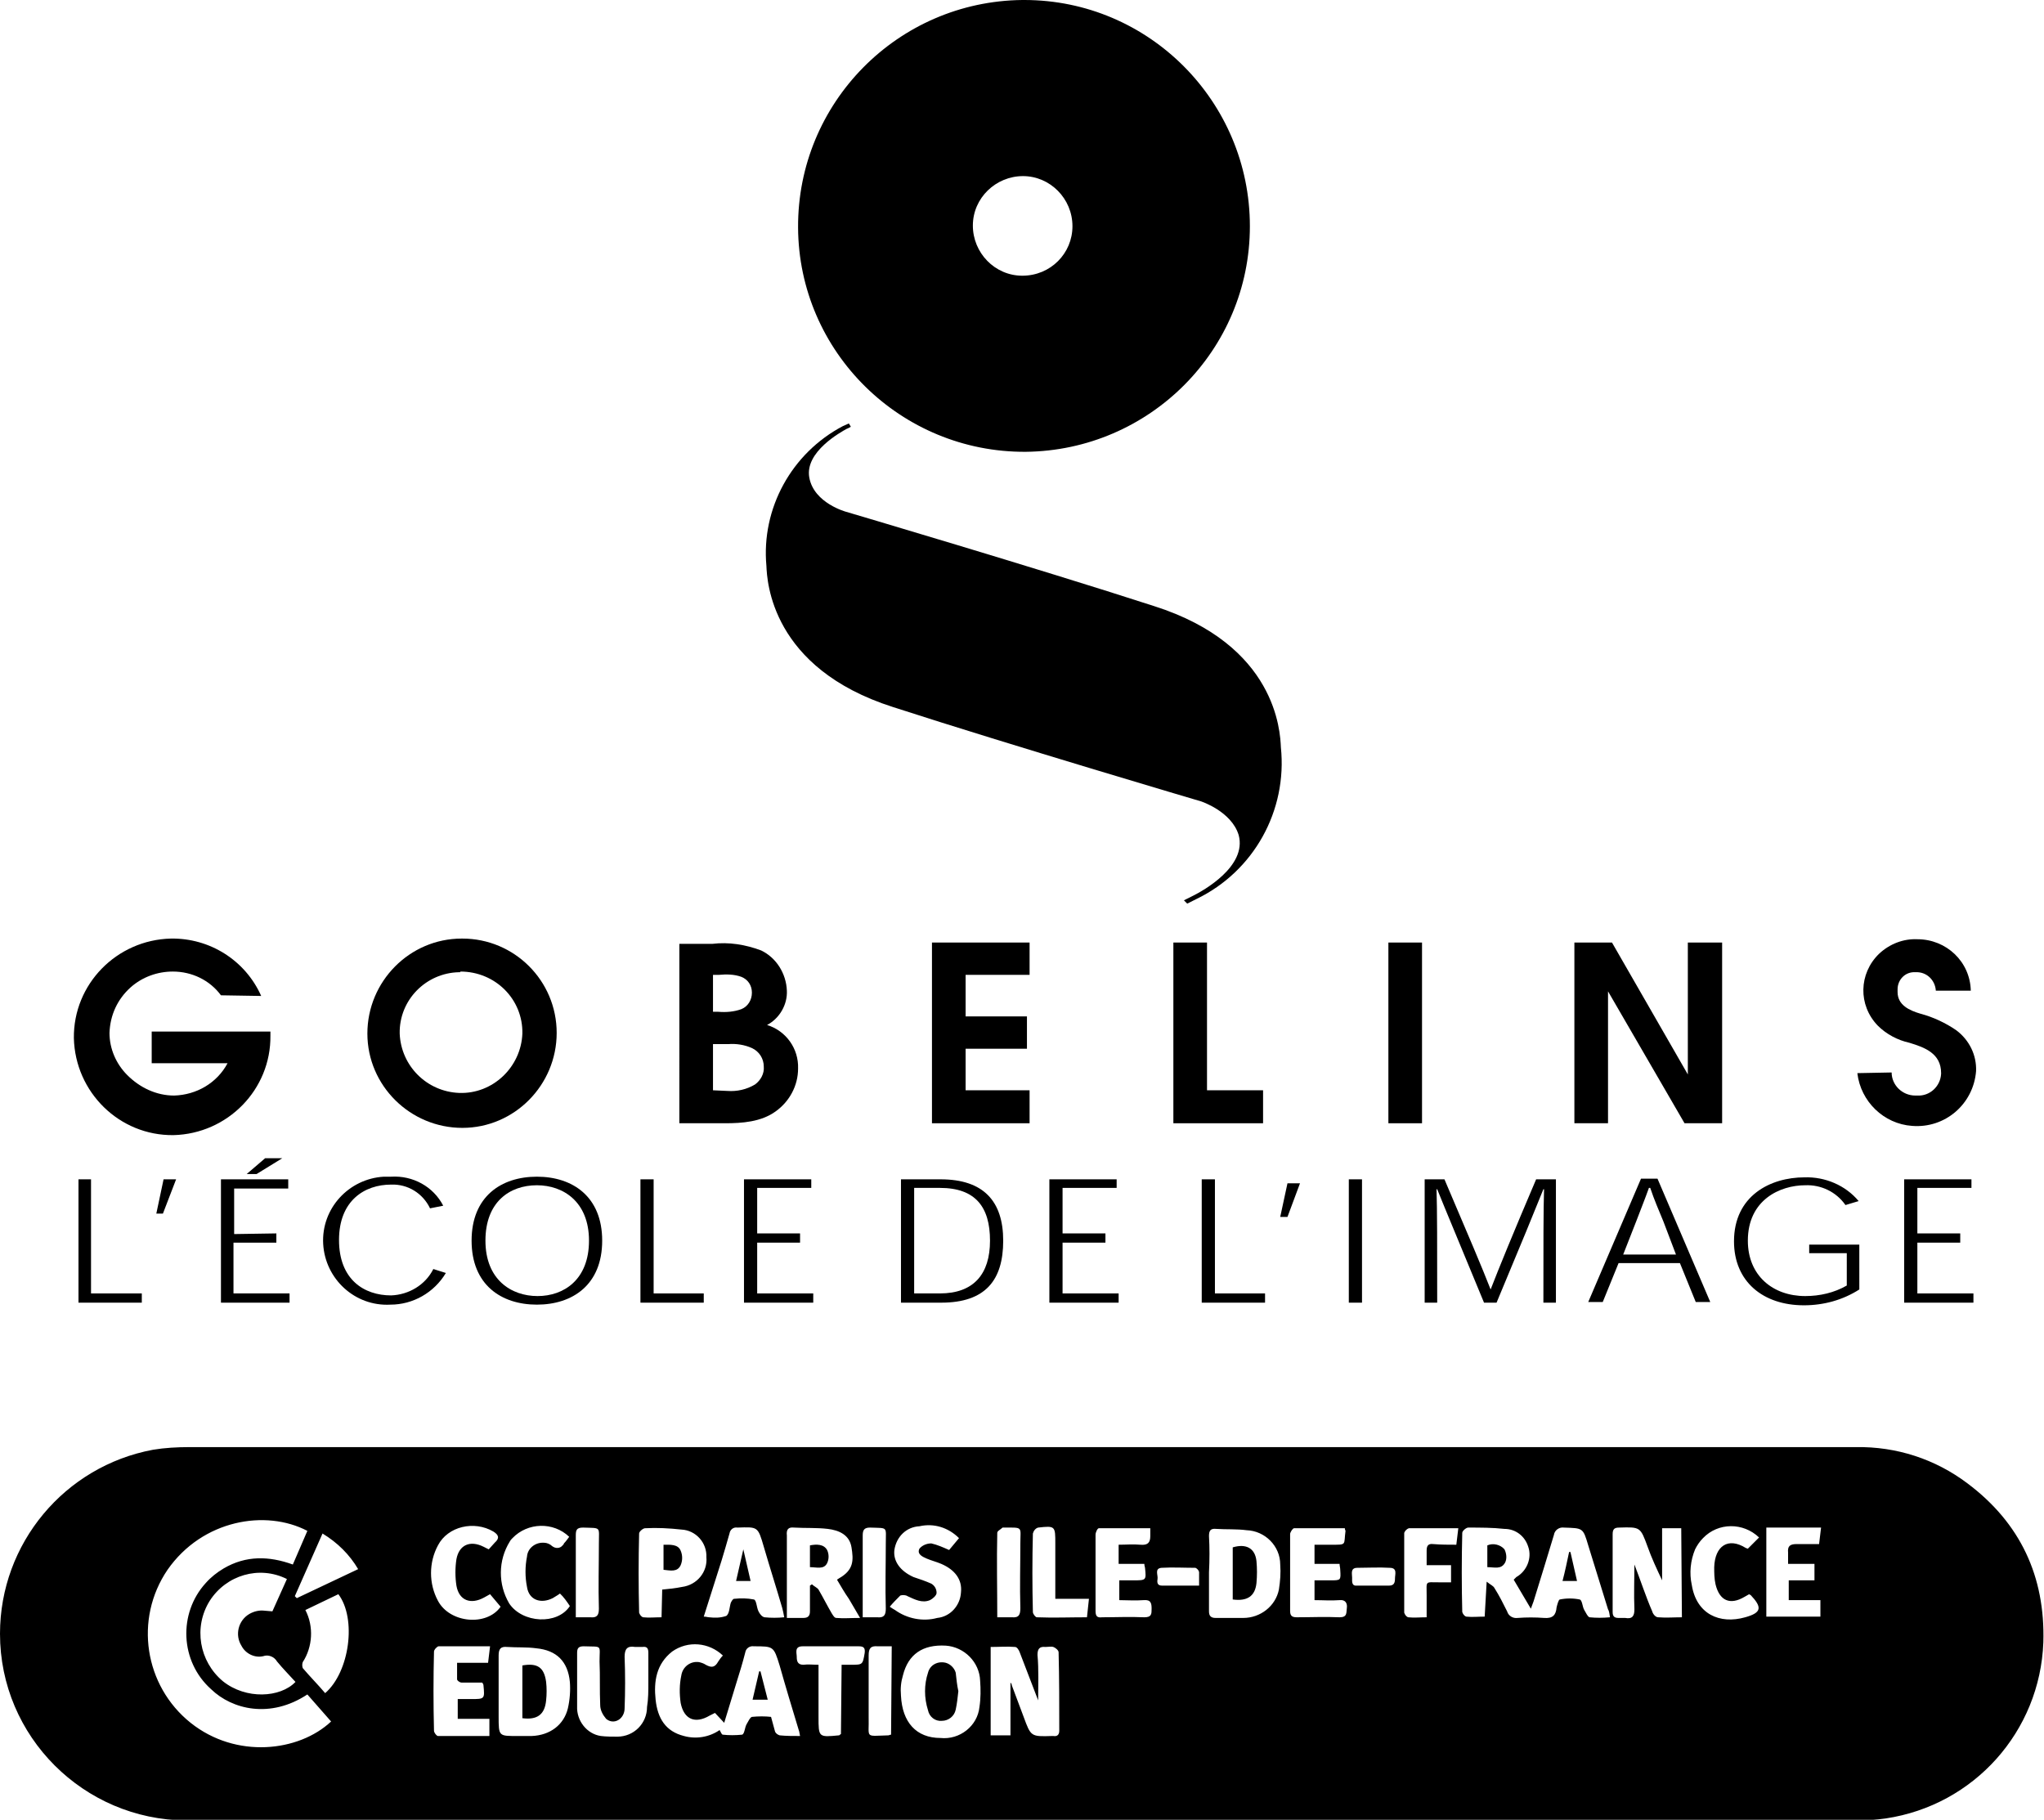 <?xml version="1.0" encoding="utf-8"?>
<!-- Generator: Adobe Illustrator 23.0.2, SVG Export Plug-In . SVG Version: 6.00 Build 0)  -->
<svg version="1.1" id="Layer_1" xmlns="http://www.w3.org/2000/svg" xmlns:xlink="http://www.w3.org/1999/xlink" x="0px" y="0px"
	 viewBox="0 0 309.9 275.9" style="enable-background:new 0 0 309.9 275.9;" xml:space="preserve">
<style type="text/css">
	.st0{clip-path:url(#SVGID_2_);}
</style>
<title>Layer 1</title>
<g>
	<g id="Layer_1-2">
		<path d="M155,219.4h126.4c6.1-0.1,12,1.8,16.9,5.5c8,6,11.8,14.1,11.5,24.1c-0.5,13.5-10.5,24.7-23.9,26.7
			c-1.4,0.2-2.9,0.3-4.3,0.3c-84.5,0-168.9,0-253.4,0C12.7,275.9,0,263.3,0,247.7c0-13.7,9.8-25.4,23.2-27.9
			c1.8-0.3,3.7-0.4,5.5-0.4C70.8,219.4,112.9,219.4,155,219.4z M46.6,232.1c-6.3-3.3-15.9-1.7-21.2,5.9c-5.1,7.5-3.5,17.6,3.5,23.2
			c6.9,5.5,16.4,4.4,21.3-0.2l-3.6-4.1c-5.6,3.7-11.4,2.3-14.6-0.8c-4.7-4.2-5-11.5-0.8-16.1c0.8-0.9,1.7-1.6,2.7-2.2
			c3.4-2,6.9-1.9,10.5-0.6L46.6,232.1z M225.4,239.8c0.6,0.5,1,0.6,1.2,1c0.7,1.1,1.3,2.3,1.9,3.5c0.2,0.7,0.9,1.1,1.6,1
			c1.3-0.1,2.7-0.1,4,0c1.3,0.1,1.8-0.4,1.9-1.6c0.1-0.4,0.3-1.2,0.5-1.2c1-0.2,2-0.2,3,0c0.4,0.1,0.4,1.1,0.7,1.6s0.5,1,0.8,1.1
			c1,0.1,2,0.1,3.1,0c-0.1-0.5-0.1-0.9-0.3-1.2c-1-3.2-2-6.5-3-9.7c-0.8-2.7-0.8-2.6-3.7-2.7c-0.7-0.1-1.4,0.4-1.5,1.1c0,0,0,0,0,0
			c-1,3.3-2,6.6-3,9.8c-0.1,0.4-0.3,0.8-0.5,1.4l-2.6-4.4l0.4-0.4c1.6-0.9,2.4-2.9,1.8-4.6c-0.5-1.6-1.9-2.7-3.6-2.7
			c-1.8-0.2-3.7-0.2-5.5-0.2c-0.3,0-0.9,0.5-0.9,0.8c-0.1,4-0.1,8,0,12c0.1,0.3,0.3,0.6,0.6,0.7c0.9,0.1,1.8,0,2.8,0L225.4,239.8z
			 M121.3,263.2c-0.1-0.4-0.1-0.7-0.2-0.9c-1-3.3-2-6.6-2.9-9.8c-0.9-2.9-0.9-2.9-3.9-2.9c-0.6-0.1-1.2,0.3-1.3,0.9
			c-0.4,1.6-0.9,3.2-1.4,4.8l-1.8,5.9l-1.4-1.5l-0.8,0.4c-2.2,1.3-3.9,0.6-4.4-1.9c-0.2-1.4-0.2-2.8,0.1-4.2c0.2-1.3,1.4-2.2,2.7-2
			c0.4,0.1,0.7,0.2,1,0.4c0.9,0.5,1.4,0.4,1.9-0.5c0.2-0.3,0.4-0.6,0.7-0.9c-2.1-2-5.3-2.3-7.7-0.6c-2.4,1.9-2.8,4.5-2.5,7.3
			c0.3,2.8,1.5,4.8,4.3,5.5c1.8,0.5,3.8,0.2,5.4-0.9c0.2,0.3,0.3,0.7,0.5,0.7c0.9,0.1,1.9,0.1,2.9,0c0.4-0.1,0.4-1.1,0.7-1.6
			s0.5-1,0.8-1.1c1-0.1,2-0.1,2.9,0c0.2,0.7,0.4,1.5,0.6,2.2c0.1,0.3,0.4,0.5,0.7,0.6C119.2,263.2,120.2,263.2,121.3,263.2z
			 M43.5,239.4c-4.2-2.1-9.2-0.6-11.7,3.3c-2.5,4-1.6,9.2,2,12.2c3.5,2.8,8.7,2.5,11,0.1c-0.9-1-1.9-2-2.8-3.1
			c-0.4-0.7-1.3-1.1-2.1-0.8c-1.3,0.3-2.7-0.4-3.3-1.6c-1-1.6-0.5-3.8,1.2-4.8c0.7-0.4,1.5-0.6,2.3-0.5l1.2,0.1L43.5,239.4z
			 M157.4,257.8c-0.9-2.4-1.9-4.9-2.8-7.3c-0.1-0.3-0.4-0.8-0.7-0.8c-1.2-0.1-2.4,0-3.7,0v13.4h3v-8c0.1,0.1,0.2,0.2,0.2,0.4
			c0.6,1.6,1.2,3.2,1.8,4.8c1.1,3,1.1,3,4.3,2.9h0.2c0.6,0.1,0.9-0.2,0.9-0.8c0-4,0-7.9-0.1-11.9c0-0.3-0.5-0.7-0.8-0.8
			s-0.8,0-1.2,0c-0.9-0.1-1.2,0.3-1.2,1.2C157.5,253.1,157.4,255.5,157.4,257.8z M254.9,231.7H252v7.9c-0.8-1.7-1.6-3.4-2.2-5.1
			c-1.1-3-1.1-3-4.3-2.9c-0.7,0-1,0.2-1,1c0,3.9,0,7.8,0,11.8c0,0.7,0.3,0.9,0.9,0.9c0.3,0,0.7,0,1,0c1.1,0.2,1.4-0.3,1.4-1.3
			c-0.1-2.3,0-4.6,0-6.8c0.9,2.3,1.7,4.8,2.7,7.1c0.1,0.4,0.5,0.9,0.9,0.9c1.2,0.1,2.4,0,3.6,0L254.9,231.7z M126.9,239.5l0.3-0.2
			c2.3-1.3,2.2-2.8,1.9-4.7s-1.9-2.6-3.6-2.8s-3.4-0.1-5.1-0.2c-0.9-0.1-1.2,0.3-1.1,1.2c0,3.5,0,7.1,0,10.7v1.8c1,0,1.8,0,2.5,0
			s1-0.3,1-1c0-1.3,0-2.6,0-3.9l0.3-0.2c0.3,0.3,0.8,0.5,1,0.8c0.7,1.2,1.3,2.4,2,3.6c0.2,0.3,0.4,0.7,0.7,0.7c1.1,0.1,2.2,0,3.6,0
			l-1.7-2.9C128,241.4,127.5,240.5,126.9,239.5L126.9,239.5z M78.6,263.2c0.7,0,1.4,0,2,0c2.8-0.1,4.9-1.7,5.5-4.2
			c0.3-1.3,0.4-2.7,0.3-4c-0.3-3.1-2-4.8-5.1-5.1c-1.5-0.2-2.9-0.1-4.4-0.2c-1-0.1-1.3,0.3-1.3,1.3c0,3.1,0,6.1,0,9.2
			S75.6,263.2,78.6,263.2z M183.3,238.4c0,2,0,3.9,0,5.9c0,0.7,0.3,1,1,1c1.4,0,2.8,0,4.2,0c2.6,0,4.9-1.8,5.4-4.3
			c0.2-1.3,0.3-2.5,0.2-3.8c0-2.8-2.3-5.1-5.1-5.2c-1.5-0.2-3.1-0.1-4.6-0.2c-0.9-0.1-1.1,0.3-1.1,1.1
			C183.4,234.6,183.4,236.5,183.3,238.4L183.3,238.4z M142.6,263.5c2.9,0.3,5.6-1.8,5.9-4.7c0.2-1.3,0.2-2.7,0.1-4
			c-0.1-2.8-2.4-5.1-5.2-5.3c-3.5-0.2-5.7,1.3-6.5,4.5c-0.3,1-0.4,2-0.3,3.1C136.8,261.1,138.9,263.5,142.6,263.5z M98.3,255
			c0-1.5,0-3,0-4.4c0-0.7-0.2-1-0.9-0.9c-0.4,0-0.7,0-1.1,0c-1.2-0.2-1.6,0.3-1.6,1.5c0.1,2.6,0.1,5.2,0,7.8c0,1.6-1.6,2.6-2.8,1.6
			c-0.5-0.6-0.9-1.3-0.9-2.1c-0.1-2.2,0-4.4-0.1-6.6c0-2.6,0.5-2.2-2.4-2.3c-0.8,0-1,0.3-1,1c0,2.7,0,5.4,0,8.1
			c-0.1,2.2,1.5,4.2,3.6,4.5c0.8,0.1,1.7,0.1,2.5,0.1c2.5,0,4.5-2,4.5-4.5c0,0,0,0,0,0C98.3,257.6,98.3,256.3,98.3,255L98.3,255z
			 M106.7,245.1c0.4,0,0.6,0.1,0.8,0.1c0.9,0.1,1.7,0.1,2.6-0.2c0.5-0.3,0.5-1.4,0.7-2c0.1-0.2,0.3-0.6,0.5-0.6c1-0.1,2-0.1,3,0.1
			c0.4,0.1,0.4,1.2,0.7,1.8c0.2,0.4,0.5,0.8,0.9,0.9c1,0.1,2,0.1,3,0c-0.1-0.6-0.2-1-0.3-1.4c-0.9-3.1-1.9-6.2-2.8-9.3s-0.9-3-4-2.9
			c-0.6-0.1-1.1,0.3-1.2,0.9c-0.4,1.4-0.8,2.8-1.2,4.1L106.7,245.1z M100.4,241c1.1-0.1,2-0.2,3-0.4c2.3-0.3,3.9-2.3,3.7-4.5
			c0.1-2.2-1.6-4.1-3.8-4.2c-1.8-0.2-3.7-0.3-5.5-0.2c-0.3,0-0.9,0.5-0.9,0.8c-0.1,4-0.1,8,0,12c0.1,0.3,0.3,0.6,0.6,0.7
			c0.9,0.1,1.8,0,2.8,0L100.4,241z M134.9,243.6c0.3,0.2,0.6,0.4,0.8,0.5c1.8,1.3,4.2,1.8,6.4,1.2c2-0.2,3.5-1.9,3.6-3.9
			c0.2-1.9-0.9-3.4-3-4.3c-0.7-0.3-1.5-0.5-2.2-0.8s-1.5-0.7-1.1-1.5c0.4-0.5,1.1-0.8,1.8-0.8c0.9,0.2,1.8,0.6,2.7,1l1.5-1.8
			c-1.6-1.6-3.8-2.3-6-1.8c-2,0.1-3.5,1.6-3.8,3.6c-0.2,1.7,0.9,3.2,2.9,4.1c0.9,0.3,1.8,0.6,2.7,1c0.5,0.3,0.8,0.8,0.8,1.4
			c0,0.4-0.6,0.9-1,1.1c-1.2,0.5-2.3-0.1-3.4-0.6c-0.3-0.2-0.8-0.2-1.1-0.1C135.9,242.5,135.4,243,134.9,243.6L134.9,243.6z
			 M74.2,263.2v-2.6h-4.8v-3h2c2.1,0,2.1,0,1.9-2.1c0-0.1-0.1-0.3-0.2-0.4c-1,0-2,0-3.1,0c-0.3,0-0.7-0.3-0.7-0.5c0-0.8,0-1.7,0-2.5
			H74l0.3-2.5c-2.7,0-5.3,0-7.8,0c-0.2,0-0.7,0.5-0.7,0.8c-0.1,4-0.1,8,0,12c0,0.3,0.4,0.8,0.6,0.8C69,263.2,71.5,263.2,74.2,263.2
			L74.2,263.2z M174.4,231.7c-2.7,0-5.2,0-7.8,0c-0.2,0-0.5,0.6-0.5,1c0,3.8,0,7.7,0,11.5c0,0.8,0.2,1.1,1,1c2.1,0,4.2-0.1,6.4,0
			c1.1,0,1.1-0.5,1.1-1.3s-0.1-1.4-1.2-1.3c-1.3,0.1-2.5,0-3.7,0v-3h2.1c2,0,2,0,1.8-1.9c0-0.1-0.1-0.3-0.1-0.6h-3.9v-2.9
			c1.1,0,2.2-0.1,3.3,0s1.5-0.3,1.5-1.3C174.4,232.5,174.4,232.1,174.4,231.7z M203.9,231.7c-2.6,0-5.1,0-7.7,0
			c-0.2,0-0.6,0.6-0.6,0.9c0,3.9,0,7.8,0,11.6c0,0.7,0.2,1,1,1c2.2,0,4.3-0.1,6.5,0c1.2,0,1-0.7,1.1-1.4s-0.2-1.3-1.1-1.2
			c-1.3,0.1-2.5,0-3.8,0v-3h2.4c1.6,0,1.6,0,1.5-1.6c0-0.3-0.1-0.6-0.1-0.9h-3.8v-2.9h2.4c2.6,0,2,0.1,2.3-2.1
			C203.9,231.9,203.9,231.8,203.9,231.7z M267.9,245.1h8.1v-2.5h-4.8v-3h3.9v-2.5h-4c0-0.6,0-1.1,0-1.7c-0.1-1,0.3-1.3,1.3-1.3
			s2.3,0,3.4,0c0.1-0.9,0.2-1.6,0.3-2.5h-8.3V245.1z M266.7,233.1c-2.4-2.3-6.2-2.3-8.5,0.1c-0.5,0.5-0.9,1.1-1.2,1.7
			c-0.7,1.7-0.9,3.6-0.5,5.4c0.7,4.4,4.2,6,8.1,4.9c2.5-0.7,2.6-1.5,0.8-3.4c-0.1,0-0.1,0-0.2-0.1l-0.7,0.4
			c-2.2,1.3-3.8,0.6-4.4-1.9c-0.2-0.9-0.2-1.7-0.2-2.6c0.1-3.2,2.1-4.6,4.8-2.9c0.1,0,0.2,0.1,0.3,0.1L266.7,233.1z M51.3,241.7
			l-5,2.4c1.3,2.5,1.1,5.6-0.4,7.9c-0.1,0.3-0.1,0.6,0,0.9c1.1,1.3,2.3,2.5,3.4,3.8C53,253.5,54.1,245.4,51.3,241.7z M74.3,241.7
			l-0.9,0.5c-2,1.1-3.8,0.5-4.2-1.8c-0.2-1.3-0.2-2.7,0-4c0.4-2.2,2.1-2.9,4.1-1.9l0.8,0.4c0.3-0.3,0.6-0.7,0.9-1
			c0.8-0.7,0.6-1.2-0.2-1.7c-2.9-1.7-6.9-0.8-8.4,2.1c-1.4,2.6-1.4,5.8,0,8.4c1.8,3.4,7.4,3.9,9.5,0.9L74.3,241.7z M86.3,233
			c-2.4-2.3-6.3-2.2-8.6,0.2c-0.1,0.1-0.3,0.3-0.4,0.5c-1.8,2.9-1.8,6.5-0.1,9.4c2,3,7.3,3.3,9.2,0.4c-0.2-0.3-0.4-0.6-0.7-1
			s-0.5-0.6-0.8-0.9c-0.4,0.3-0.8,0.5-1.1,0.7c-1.8,0.9-3.6,0.3-3.9-1.7c-0.3-1.5-0.3-3.1,0-4.6c0.1-1.3,1.3-2.2,2.6-2.1
			c0.4,0,0.9,0.2,1.2,0.5c0.5,0.4,1.2,0.4,1.6-0.1c0.1-0.1,0.2-0.2,0.2-0.3C85.8,233.7,86,233.4,86.3,233L86.3,233z M220.8,234.2
			l0.3-2.5c-2.6,0-5.1,0-7.5,0c-0.3,0.1-0.6,0.4-0.7,0.7c0,4,0,8.1,0,12.1c0.1,0.3,0.3,0.6,0.6,0.7c0.9,0.1,1.8,0,2.8,0
			c0-1.2,0-2.2,0-3.3c0-2.3-0.3-2,1.9-2c0.6,0,1.2,0,1.8,0v-2.6h-3.7c0-0.8,0-1.5,0-2.2s0.2-1.1,1-1
			C218.5,234.2,219.6,234.2,220.8,234.2L220.8,234.2z M127.6,252.4h1.4c1.8,0,1.8,0,2.1-1.8c0.1-0.8-0.2-1-0.9-1c-2.8,0-5.7,0-8.5,0
			c-1.3,0-0.9,1-0.9,1.6s0.1,1.2,1,1.2c0.7-0.1,1.5,0,2.3,0v7.9c0,3.1,0,3.1,3.1,2.8c0.1,0,0.1-0.1,0.3-0.2L127.6,252.4z M160,242.4
			v-8.4c0-2.6,0-2.7-2.6-2.4c-0.4,0.1-0.7,0.5-0.8,0.9c-0.1,4-0.1,7.9,0,11.9c0,0.3,0.4,0.8,0.6,0.8c2.5,0.1,5,0,7.6,0
			c0.1-1,0.2-1.8,0.3-2.8L160,242.4z M87.3,245.2c0.9,0,1.6,0,2.2,0c1,0.1,1.3-0.3,1.3-1.3c-0.1-3.3,0-6.6,0-9.9
			c0-2.6,0.4-2.3-2.4-2.4c-1,0-1.1,0.4-1.1,1.2c0,3.1,0,6.2,0,9.3L87.3,245.2z M130.8,245.2c0.9,0,1.6,0,2.2,0
			c1,0.1,1.3-0.3,1.3-1.3c-0.1-3.3,0-6.6,0-9.9c0-2.6,0.4-2.3-2.4-2.4c-0.9,0-1.1,0.4-1.1,1.2c0,3,0,6.1,0,9.1L130.8,245.2z
			 M151.2,245.2c0.7,0,1.4,0,2.2,0c1.1,0.1,1.3-0.4,1.3-1.4c-0.1-3.3,0-6.5,0-9.8c0-2.6,0.5-2.4-2.6-2.4c0,0-0.1,0-0.1,0
			c-0.3,0.3-0.8,0.5-0.8,0.8C151.1,236.6,151.2,240.8,151.2,245.2L151.2,245.2z M135.2,249.6c-0.7,0-1.4,0-2.1,0
			c-1.1-0.1-1.4,0.3-1.4,1.4c0,3.1,0,6.2,0,9.3c0.1,3.3-0.7,2.9,3,2.8c0.1,0,0.2-0.1,0.4-0.1L135.2,249.6z M48.9,232.5l-4.2,9.5
			l0.3,0.3l9.3-4.4C53,235.7,51.2,233.9,48.9,232.5z M208.2,240.4c0.8,0,1.6,0,2.4,0s0.9-0.5,0.9-1.1s0.4-1.6-0.8-1.6
			c-1.6-0.1-3.3,0-4.9,0c-1.1,0-0.8,0.9-0.8,1.5s-0.1,1.3,0.8,1.2C206.6,240.4,207.4,240.4,208.2,240.4L208.2,240.4z M181.8,240.4
			c0-0.7,0-1.3,0-2c0-0.3-0.4-0.7-0.6-0.7c-1.7,0-3.4-0.1-5.1,0c-1.1,0.1-0.5,1.1-0.6,1.7s0,1,0.7,1
			C178,240.4,179.8,240.4,181.8,240.4L181.8,240.4z"/>
		<path d="M225.5,237.6v-3.3c0.9-0.4,2-0.1,2.6,0.6c0.3,0.6,0.4,1.4,0.1,2C227.6,238,226.6,237.6,225.5,237.6z"/>
		<path d="M238.1,235.3l1,4.4h-2.2c0.4-1.5,0.7-3,1-4.4L238.1,235.3z"/>
		<path d="M116.4,257.7h-2.3l1-4.3h0.2L116.4,257.7z"/>
		<path d="M122.8,237.6v-3.3c1-0.2,2.1-0.2,2.6,0.7c0.3,0.6,0.3,1.4,0,2C124.9,238,123.8,237.6,122.8,237.6z"/>
		<path d="M79.2,252.5c2.3-0.4,3.3,0.3,3.6,2.5c0.1,0.9,0.1,1.9,0,2.8c-0.2,2.1-1.3,3-3.6,2.7L79.2,252.5z"/>
		<path d="M186.9,242.5v-7.9c2-0.6,3.4,0.1,3.6,2.1c0.1,1.1,0.1,2.2,0,3.3C190.3,242,189.1,242.8,186.9,242.5z"/>
		<path d="M145.3,256.4c-0.1,0.9-0.2,1.9-0.4,2.8c-0.2,1-1.1,1.7-2.1,1.7c-1,0.1-1.9-0.6-2.1-1.6c-0.6-1.9-0.6-3.9,0-5.7
			c0.3-1.2,1.5-1.8,2.7-1.5c0.7,0.2,1.3,0.8,1.5,1.5C145,254.5,145.1,255.5,145.3,256.4z"/>
		<path d="M111.6,239.7l1.1-4.8l1.1,4.8H111.6z"/>
		<path d="M100.6,234.2c1,0,2.2-0.1,2.6,0.9c0.3,0.7,0.3,1.5,0,2.2c-0.5,1.1-1.6,0.8-2.6,0.7L100.6,234.2z"/>
		<g id="Layer_1-2-2">
			<g>
				<defs>
					<rect id="SVGID_1_" x="-41.4" y="-49.4" width="398.5" height="268.8"/>
				</defs>
				<clipPath id="SVGID_2_">
					<use xlink:href="#SVGID_1_"  style="overflow:visible;"/>
				</clipPath>
				<g class="st0">
					<path d="M155,0c-18.9,0.2-34.1,15.6-34,34.5s15.6,34.1,34.5,34c18.8-0.2,34-15.4,34-34.2c0-18.9-15.3-34.3-34.2-34.3
						C155.2,0,155.1,0,155,0L155,0 M155,41.8c-4.2,0-7.5-3.5-7.5-7.6c0-4.2,3.5-7.5,7.6-7.5c4.1,0,7.5,3.4,7.5,7.6
						C162.6,38.4,159.3,41.8,155,41.8C155.1,41.8,155,41.8,155,41.8L155,41.8"/>
					<path d="M179.5,136.5l1.4-0.7c1.4-0.7,8.2-4.4,6.9-9.2c-1.1-3.6-5.7-5.1-5.7-5.1s-28.8-8.5-46.7-14.3
						c-18.5-5.9-19.1-19.1-19.2-21.4c-0.8-8.7,3.8-17.1,11.6-21.2l0.9-0.4l0.3,0.5c0,0-0.5,0.3-0.6,0.3c-0.9,0.5-6.4,3.5-5.7,7.4
						s5.6,5.2,5.6,5.2s28.8,8.5,46.7,14.3c18.5,5.9,19.1,19,19.2,21.4c1,9.6-4.1,18.8-12.8,23l-1.4,0.7L179.5,136.5z"/>
					<path d="M33.5,150.9c-1.7-2.3-4.4-3.6-7.3-3.6c-2.3,0-4.6,0.8-6.4,2.4c-2,1.8-3.1,4.2-3.2,6.9c0,2.4,1,4.7,2.7,6.4
						c1.9,1.9,4.4,3.1,7.1,3.1c3.4-0.1,6.5-1.9,8.1-4.9H23v-4.8h18v0.6c0.1,8.2-6.5,14.9-14.7,15.1c-8.2,0.1-14.9-6.5-15.1-14.7
						c-0.1-8.2,6.5-14.9,14.7-15.1c5.9-0.1,11.3,3.3,13.7,8.7L33.5,150.9z"/>
					<path d="M79.2,156.7c-0.2,5.1-4.5,9.2-9.6,9c-4.9-0.2-8.8-4.1-9-9c-0.1-5.1,4-9.2,9-9.3c0,0,0,0,0,0h0.2v-0.1
						C75.1,147.3,79.3,151.5,79.2,156.7L79.2,156.7 M70,142.3c-7.9,0-14.3,6.5-14.3,14.4c0,7.9,6.5,14.3,14.4,14.3
						s14.3-6.5,14.3-14.4c0-7.9-6.4-14.3-14.3-14.3H70"/>
					<path d="M108.1,165.3v-7h2.3c1.2-0.1,2.5,0.1,3.6,0.6c1.1,0.5,1.8,1.6,1.8,2.8c0.1,1.1-0.5,2.1-1.3,2.7c-1.3,0.8-2.8,1.1-4.2,1
						L108.1,165.3z M103,170.3h6.9c2.6,0,5.5-0.2,7.7-1.8c2.1-1.5,3.4-3.9,3.4-6.5c0.1-3-1.8-5.7-4.7-6.6c1.9-1,3.1-3.1,3-5.2
						c-0.1-2.6-1.6-5-3.9-6.1c-2.4-0.9-4.9-1.3-7.4-1h-5L103,170.3z M108.1,153.4v-5.6h0.9c1.1-0.1,2.3-0.1,3.4,0.3
						c1,0.4,1.6,1.3,1.6,2.4c0,1.1-0.6,2.1-1.6,2.5c-1.1,0.4-2.3,0.5-3.5,0.4L108.1,153.4z"/>
					<polygon points="141.3,142.9 156.1,142.9 156.1,147.8 146.4,147.8 146.4,154.1 155.7,154.1 155.7,159 146.4,159 146.4,165.3 
						156.1,165.3 156.1,170.3 141.3,170.3 					"/>
					<polygon points="177.9,142.9 183,142.9 183,165.3 191.5,165.3 191.5,170.3 177.9,170.3 					"/>
					<rect x="210.5" y="142.9" width="5.1" height="27.4"/>
					<polygon points="238.7,142.9 244.4,142.9 255.9,162.9 255.9,142.9 261.1,142.9 261.1,170.3 255.4,170.3 243.8,150.3 
						243.8,170.3 238.7,170.3 					"/>
					<path d="M286.8,162.6c0,1.9,1.6,3.5,3.6,3.5c0,0,0,0,0,0h0.3c1.9,0.1,3.5-1.4,3.6-3.3c0,0,0,0,0,0v-0.1c0-3-2.5-3.9-4.8-4.6
						c-1.8-0.4-3.5-1.3-4.8-2.6c-3-3.1-2.9-7.9,0.2-10.9c1.6-1.5,3.7-2.3,5.8-2.2c4.4,0,8,3.4,8.1,7.8h-5.3
						c-0.1-1.6-1.4-2.9-3.1-2.8l0,0c-1.5-0.1-2.7,1.1-2.7,2.6c0,0,0,0,0,0c0,0.1,0,0.3,0,0.4c0,2,1.8,2.8,3.5,3.3
						c1.9,0.5,3.8,1.4,5.4,2.5c2,1.5,3.1,3.8,3,6.2c-0.4,5-4.7,8.7-9.7,8.3c-4.3-0.3-7.8-3.7-8.3-8L286.8,162.6z"/>
					<polygon points="21.5,197.5 11.9,197.5 11.9,178.8 13.8,178.8 13.8,196.1 21.5,196.1 					"/>
					<polygon points="24.8,178.8 26.7,178.8 24.7,184 23.7,184 					"/>
					<path d="M41.9,187v1.4h-6.5v7.7h8.5v1.4H33.5v-18.7h10.2v1.4h-8.2v6.9L41.9,187z M38.9,178h-1.5l2.8-2.4h2.6L38.9,178z"/>
					<path d="M67.6,193c-1.8,3-5,4.8-8.4,4.8c-5.4,0.3-9.9-3.9-10.2-9.2c-0.3-5.4,3.9-9.9,9.2-10.2c0.4,0,0.7,0,1.1,0
						c3.3-0.2,6.4,1.5,7.9,4.4l-2,0.4c-1.1-2.3-3.4-3.7-5.9-3.6c-4,0-7.9,2.4-7.9,8.4s3.8,8.4,7.9,8.4c2.7-0.1,5.2-1.6,6.4-4
						L67.6,193z"/>
					<path d="M81.4,179.7c4,0,7.9,2.5,7.9,8.4s-3.8,8.4-7.8,8.4s-7.9-2.5-7.9-8.4S77.3,179.7,81.4,179.7L81.4,179.7z M71.5,188.1
						c0,6.7,4.5,9.7,9.9,9.7s9.9-3,9.9-9.7s-4.5-9.7-9.9-9.7S71.5,181.4,71.5,188.1L71.5,188.1z"/>
					<polygon points="106.7,197.5 97.1,197.5 97.1,178.8 99.1,178.8 99.1,196.1 106.7,196.1 					"/>
					<polygon points="121.3,187 121.3,188.4 114.8,188.4 114.8,196.1 123.3,196.1 123.3,197.5 112.8,197.5 112.8,178.8 123,178.8 
						123,180.1 114.8,180.1 114.8,187 					"/>
					<path d="M138.6,196.1v-16h3.9c5.4,0,7.6,2.9,7.6,8s-2.5,8-7.6,8H138.6z M142.7,197.5c6.7,0,9.4-3.4,9.4-9.4s-3-9.3-9.5-9.3h-6
						v18.7H142.7z"/>
					<polygon points="167.6,187 167.6,188.4 161.1,188.4 161.1,196.1 169.6,196.1 169.6,197.5 159.1,197.5 159.1,178.8 169.3,178.8 
						169.3,180.1 161.1,180.1 161.1,187 					"/>
					<polygon points="191.8,197.5 182.2,197.5 182.2,178.8 184.2,178.8 184.2,196.1 191.8,196.1 					"/>
					<polygon points="195.2,179.4 197.1,179.4 195.2,184.5 194.1,184.5 					"/>
					<rect x="204.5" y="178.8" width="2" height="18.7"/>
					<path d="M226,195.5c1.2-3.1,3.4-8.5,6.9-16.7h3v18.7H234c0-8.5,0-14.2,0.1-17.2H234c-1.2,3-3.5,8.6-7.1,17.2H225
						c-3.5-8.5-5.9-14.2-7.1-17.2h-0.1c0.1,3,0.1,8.7,0.1,17.2h-1.9v-18.7h3C222.5,187,224.8,192.4,226,195.5L226,195.5z"/>
					<path d="M254.1,190.2h-8l2-5.1c0.6-1.6,1.3-3.3,1.9-5h0.2c0.6,1.8,1.3,3.4,2,5.1L254.1,190.2z M254.7,191.5l2.4,5.9h2.2
						l-8-18.7h-2.5l-8,18.7h2.2l2.4-5.9H254.7z"/>
					<path d="M281.9,195.5c-2.5,1.6-5.4,2.4-8.4,2.4c-6.2,0-10.6-3.6-10.6-9.7c0-6.9,5.5-9.7,10.7-9.7c3.1-0.1,6.2,1.2,8.2,3.6
						l-2,0.6c-1.4-2-3.7-3.1-6.1-3c-3.8,0-8.7,2.2-8.7,8.4c0,5.3,3.8,8.4,8.7,8.4c2.2,0,4.4-0.5,6.3-1.6V190h-5.7v-1.3h7.6
						L281.9,195.5z"/>
					<polygon points="297.2,187 297.2,188.4 290.7,188.4 290.7,196.1 299.2,196.1 299.2,197.5 288.7,197.5 288.7,178.8 298.9,178.8 
						298.9,180.1 290.7,180.1 290.7,187 					"/>
				</g>
			</g>
		</g>
	</g>
</g>
</svg>
